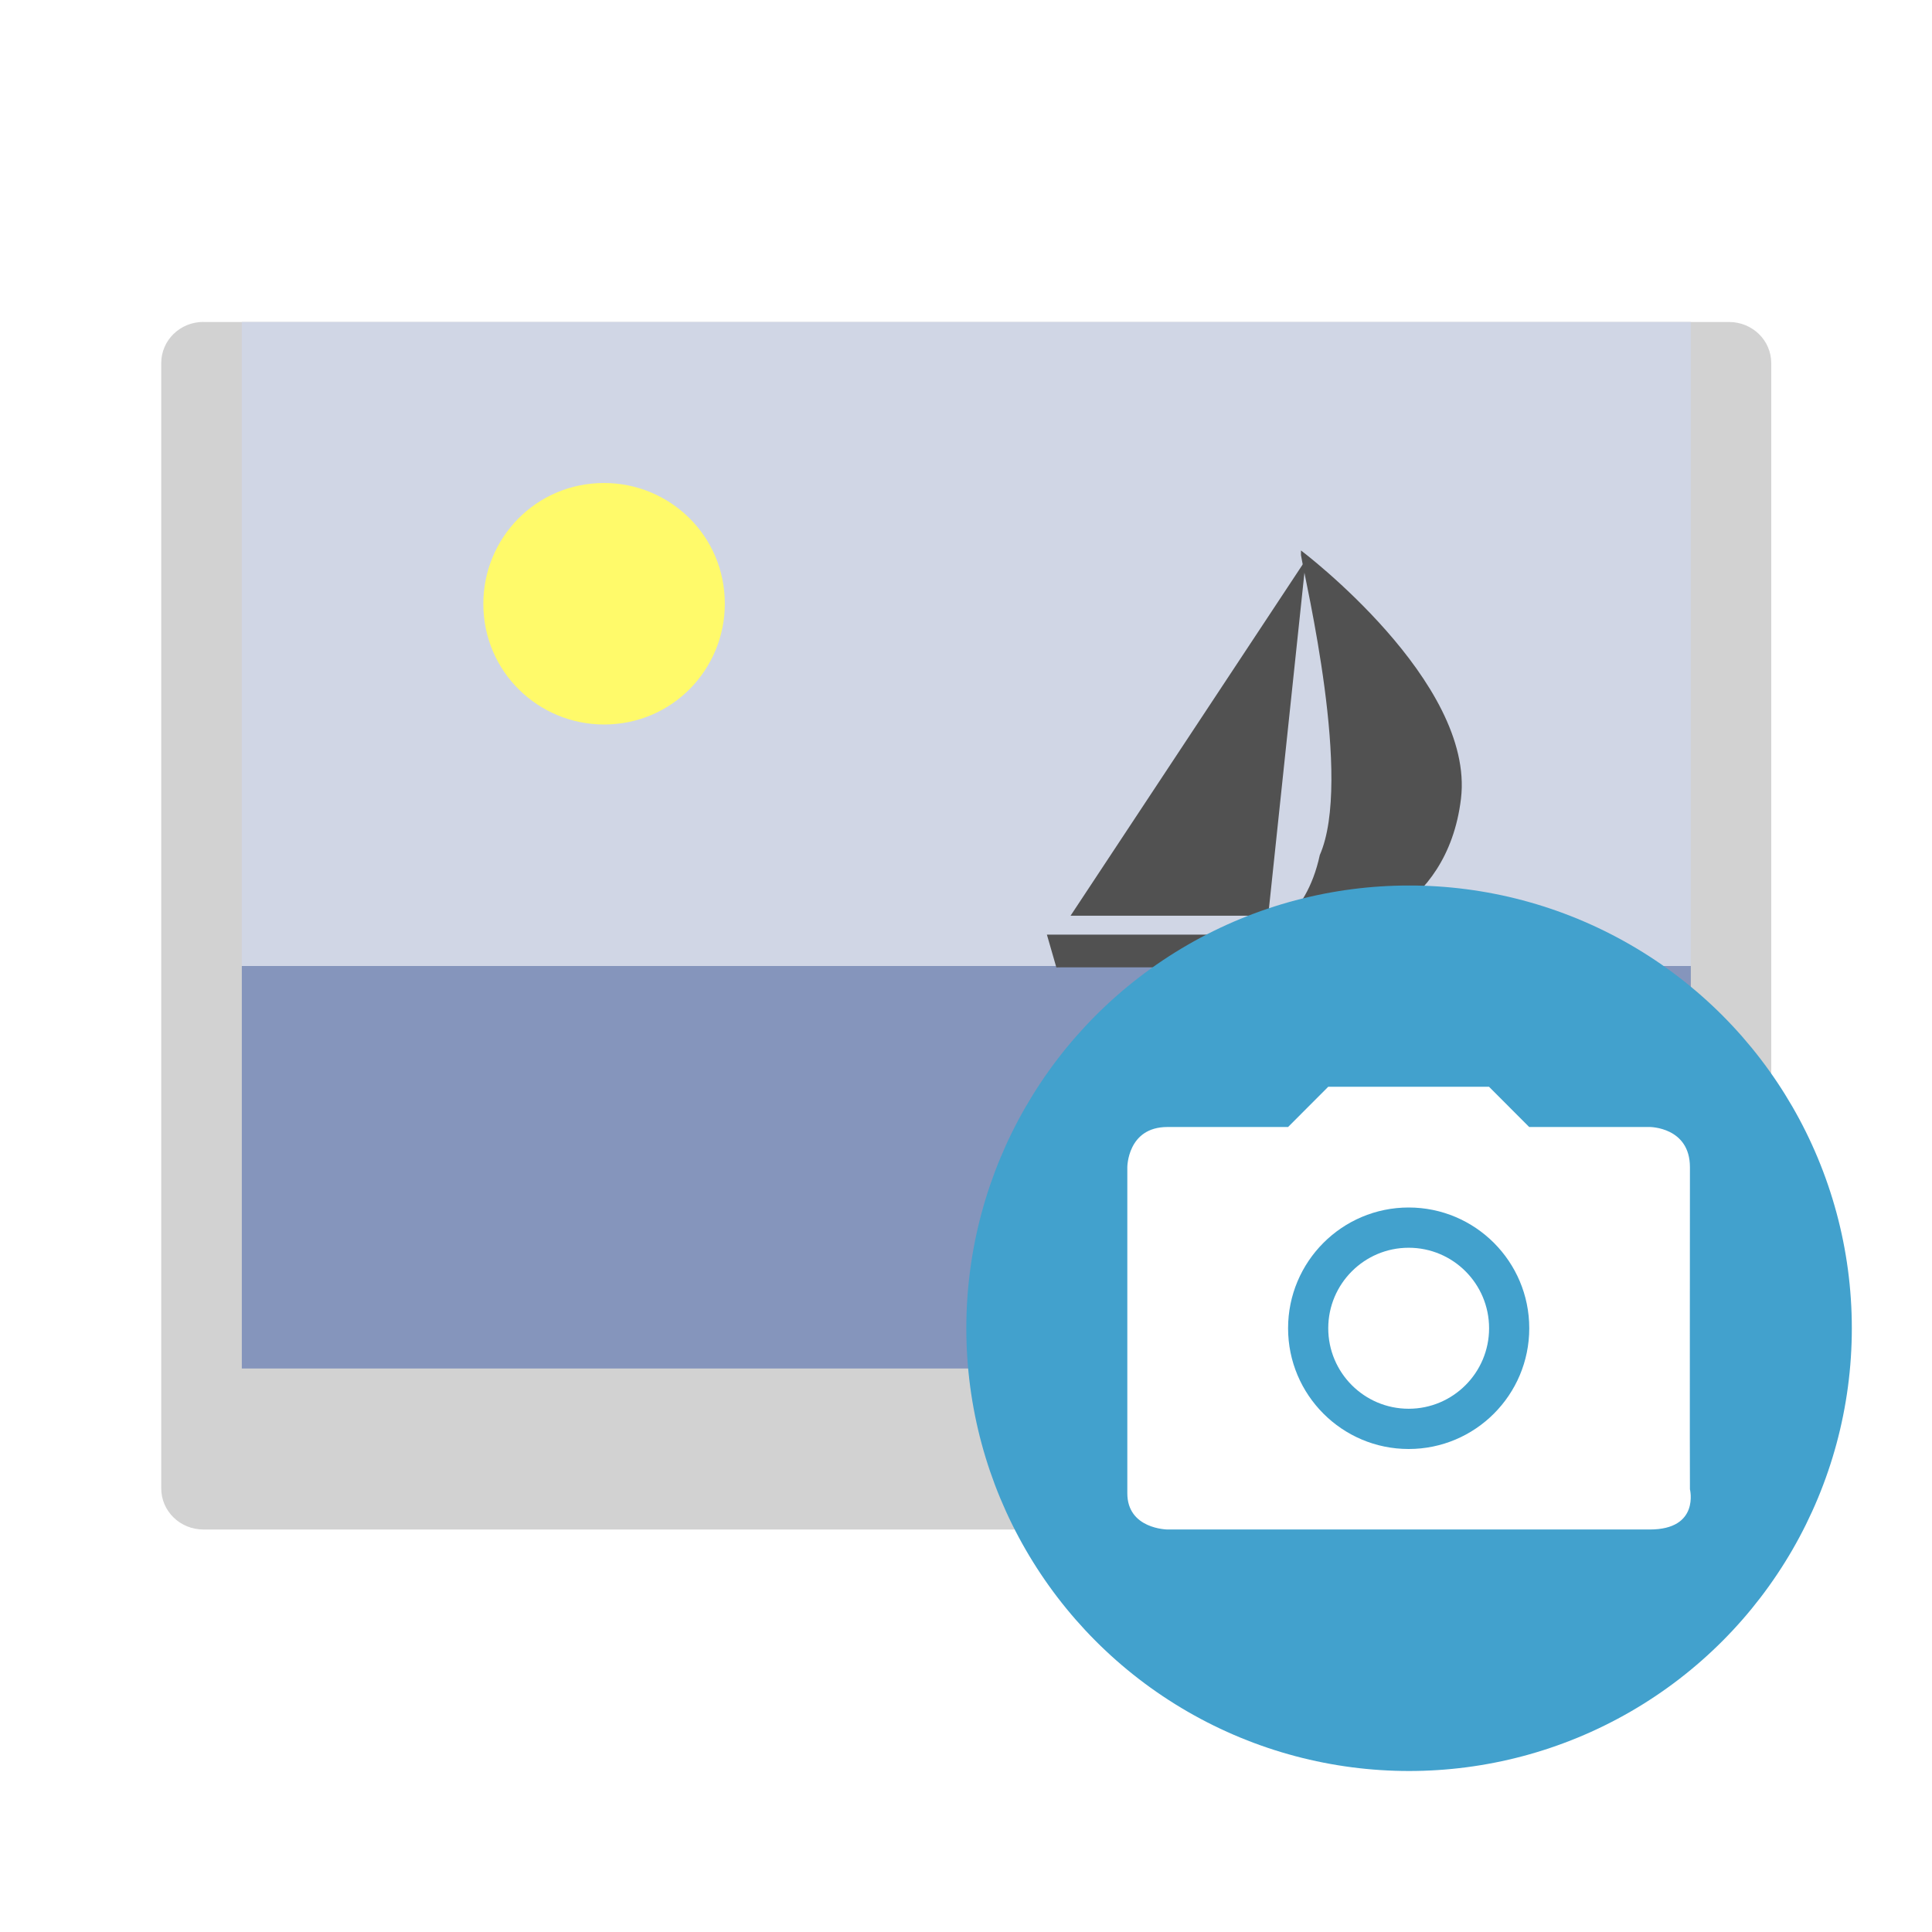 <svg width="24" height="24" version="1" xmlns="http://www.w3.org/2000/svg">
<defs>
<filter id="filter1296" color-interpolation-filters="sRGB">
<feFlood flood-color="rgb(0,0,0)" flood-opacity=".2" result="flood"/>
<feComposite in="flood" in2="SourceGraphic" operator="in" result="composite1"/>
<feGaussianBlur in="composite1" result="blur"/>
<feOffset dx="0" dy="0.5" result="offset"/>
<feComposite in="SourceGraphic" in2="offset" result="fbSourceGraphic"/>
<feColorMatrix in="fbSourceGraphic" result="fbSourceGraphicAlpha" values="0 0 0 -1 0 0 0 0 -1 0 0 0 0 -1 0 0 0 0 1 0"/>
<feFlood flood-color="rgb(255,255,255)" flood-opacity=".102" in="fbSourceGraphic" result="flood"/>
<feComposite in="flood" in2="fbSourceGraphic" operator="out" result="composite1"/>
<feGaussianBlur in="composite1" result="blur"/>
<feOffset dx="0" dy="0.5" result="offset"/>
<feComposite in="offset" in2="fbSourceGraphic" operator="atop" result="composite2"/>
</filter>
</defs>
<g transform="translate(1.004)">
<path d="m1.524 3h18.951c0.29 0 0.524 0.228 0.524 0.511v10.849c0 0.283-3.942 3.64-4.232 3.64h-15.244c-0.29 0-0.524-0.228-0.524-0.511v-13.979c0-0.283 0.234-0.511 0.524-0.511z" color="#000000" fill="#d2d2d2" filter="url(#filter1296)" stroke-width="1.25"/>
<path d="m2 12v5h16.714v-1.25h1.286v-3.75z" fill="#8595bc" stroke-width="1.268"/>
<path d="m2 4h18v8h-18z" fill="#d0d6e5" stroke-width="1.309"/>
<path d="M 8,7.5 C 8,8.311 7.351,9 6.5,9 5.689,9 5,8.351 5,7.5 5,6.689 5.649,6 6.5,6 7.311,6 8,6.649 8,7.5 Z" fill="#fffa6a"/>
<g transform="matrix(1.25,0,0,1.25,-36.499,-1.067)" fill="#515151">
<path d="m38.941 10.467h3.414l0.514-0.326h-1.123s1.029-0.186 1.169-1.35c0.14-1.164-1.59-2.467-1.59-2.467v0.047c0.047 0.279 0.514 2.235 0.187 2.98-0.14 0.652-0.561 0.791-0.561 0.791h-2.151l0.094 0.326z"/>
<path d="m40.999 9.954h-1.964l2.338-3.538z"/>
</g>
<g transform="translate(0,1)">
<circle cx="16.5" cy="15.5" r="5.5" fill="#42a1cd"/>
<path d="m15.496 12.5-0.499 0.5h-1.498c-0.499 0-0.499 0.5-0.499 0.5v4.047c-2e-3 0.449 0.499 0.453 0.499 0.453h5.991c0.624 0 0.499-0.5 0.499-0.5-3e-3 -0.082 0-4 0-4 0-0.5-0.499-0.5-0.499-0.5h-1.498l-0.499-0.5zm0.999 1.5c0.827 0 1.498 0.672 1.498 1.5s-0.671 1.5-1.498 1.5c-0.827 0-1.498-0.672-1.498-1.5s0.671-1.5 1.498-1.5zm0 0.5c-0.551 0-0.999 0.448-0.999 1s0.447 1 0.999 1c0.551 0 0.999-0.448 0.999-1s-0.447-1-0.999-1z" fill="#fff"/>
</g>
</g>
</svg>
